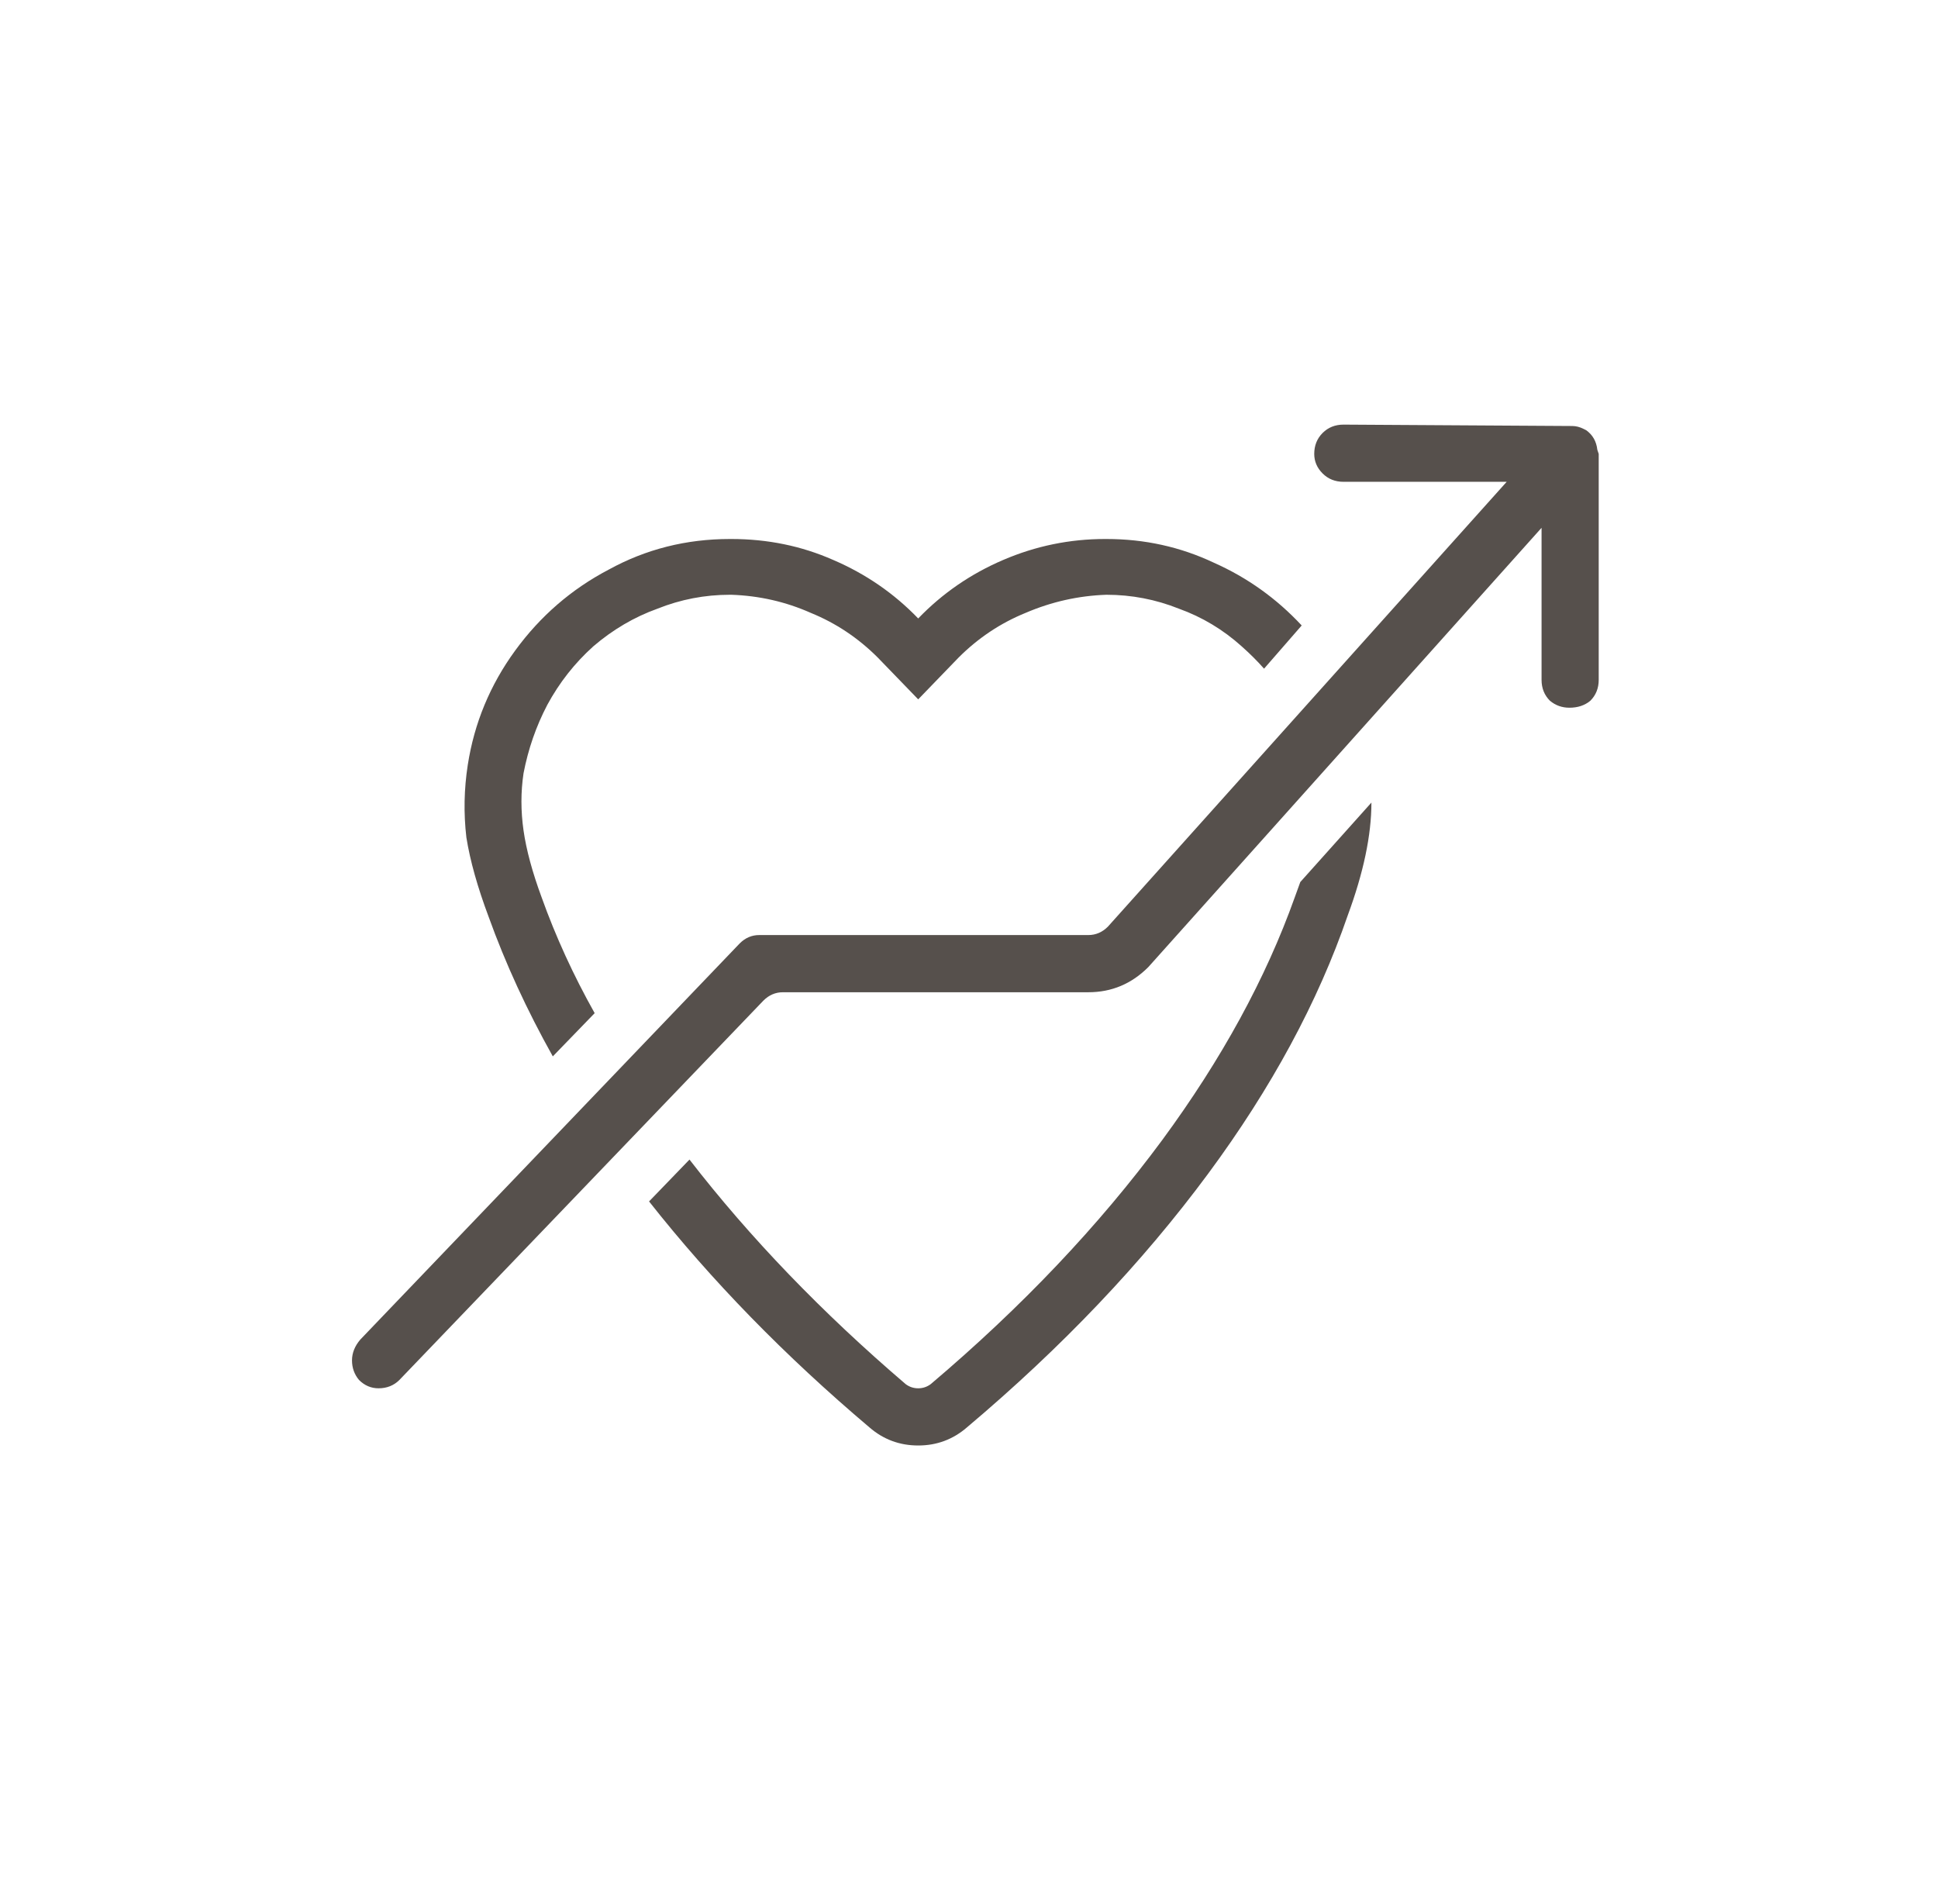 <svg width="57" height="56" viewBox="0 0 57 56" fill="none"
    xmlns="http://www.w3.org/2000/svg">
    <path d="M47.021 13.35L46.98 13.227C46.953 12.98 46.843 12.789 46.652 12.652L46.57 12.611C46.461 12.557 46.351 12.529 46.242 12.529L39.515 12.488C39.269 12.488 39.064 12.57 38.9 12.734C38.736 12.898 38.654 13.104 38.654 13.35C38.654 13.568 38.736 13.76 38.9 13.924C39.064 14.088 39.269 14.17 39.515 14.17H44.314L32.584 27.254C32.42 27.418 32.228 27.5 32.01 27.5H22.33C22.111 27.5 21.92 27.582 21.756 27.746L10.599 39.395C10.435 39.586 10.353 39.791 10.353 40.01C10.353 40.228 10.422 40.42 10.558 40.584C10.722 40.748 10.914 40.83 11.133 40.83C11.379 40.83 11.584 40.748 11.748 40.584L22.453 29.428C22.617 29.264 22.808 29.182 23.027 29.182H32.01C32.693 29.182 33.281 28.936 33.773 28.443L45.34 15.523V19.994C45.34 20.24 45.422 20.445 45.586 20.609C45.75 20.746 45.941 20.814 46.16 20.814C46.406 20.814 46.611 20.746 46.775 20.609C46.939 20.445 47.021 20.24 47.021 19.994V13.35ZM16.259 31.068C15.494 29.701 14.865 28.334 14.373 26.967C14.045 26.092 13.826 25.312 13.717 24.629C13.634 23.918 13.648 23.207 13.758 22.496C13.949 21.266 14.414 20.145 15.152 19.133C15.89 18.121 16.806 17.328 17.9 16.754C18.994 16.152 20.183 15.852 21.468 15.852H21.509C22.576 15.852 23.574 16.057 24.504 16.467C25.461 16.877 26.295 17.451 27.006 18.189C27.717 17.451 28.55 16.877 29.508 16.467C30.465 16.057 31.463 15.852 32.502 15.852H32.543C33.664 15.852 34.717 16.084 35.701 16.549C36.685 16.986 37.547 17.602 38.285 18.395L37.178 19.666C36.986 19.447 36.767 19.229 36.521 19.01C35.974 18.518 35.359 18.148 34.675 17.902C33.992 17.629 33.281 17.492 32.543 17.492C31.722 17.52 30.929 17.697 30.164 18.025C29.425 18.326 28.769 18.764 28.195 19.338L27.006 20.568L25.816 19.338C25.242 18.764 24.586 18.326 23.847 18.025C23.109 17.697 22.33 17.52 21.509 17.492H21.468C20.73 17.492 20.019 17.629 19.336 17.902C18.652 18.148 18.023 18.518 17.449 19.01C16.902 19.502 16.451 20.076 16.096 20.732C15.767 21.361 15.535 22.031 15.398 22.742C15.316 23.289 15.316 23.85 15.398 24.424C15.48 24.998 15.658 25.654 15.931 26.393C16.342 27.541 16.861 28.676 17.49 29.797L16.259 31.068ZM38.08 26.393L38.244 25.941L40.336 23.604C40.336 24.561 40.103 25.668 39.638 26.926C38.763 29.469 37.396 31.998 35.537 34.514C33.596 37.139 31.23 39.627 28.441 41.978C28.031 42.334 27.552 42.512 27.006 42.512C26.459 42.512 25.98 42.334 25.57 41.978C23.082 39.873 20.922 37.658 19.09 35.334L20.279 34.103C22.056 36.4 24.175 38.602 26.637 40.707C26.746 40.789 26.869 40.83 27.006 40.83C27.142 40.83 27.265 40.789 27.375 40.707C30.054 38.438 32.324 36.045 34.183 33.529C35.933 31.15 37.232 28.771 38.08 26.393Z" fill="#56504C"/>
</svg>
